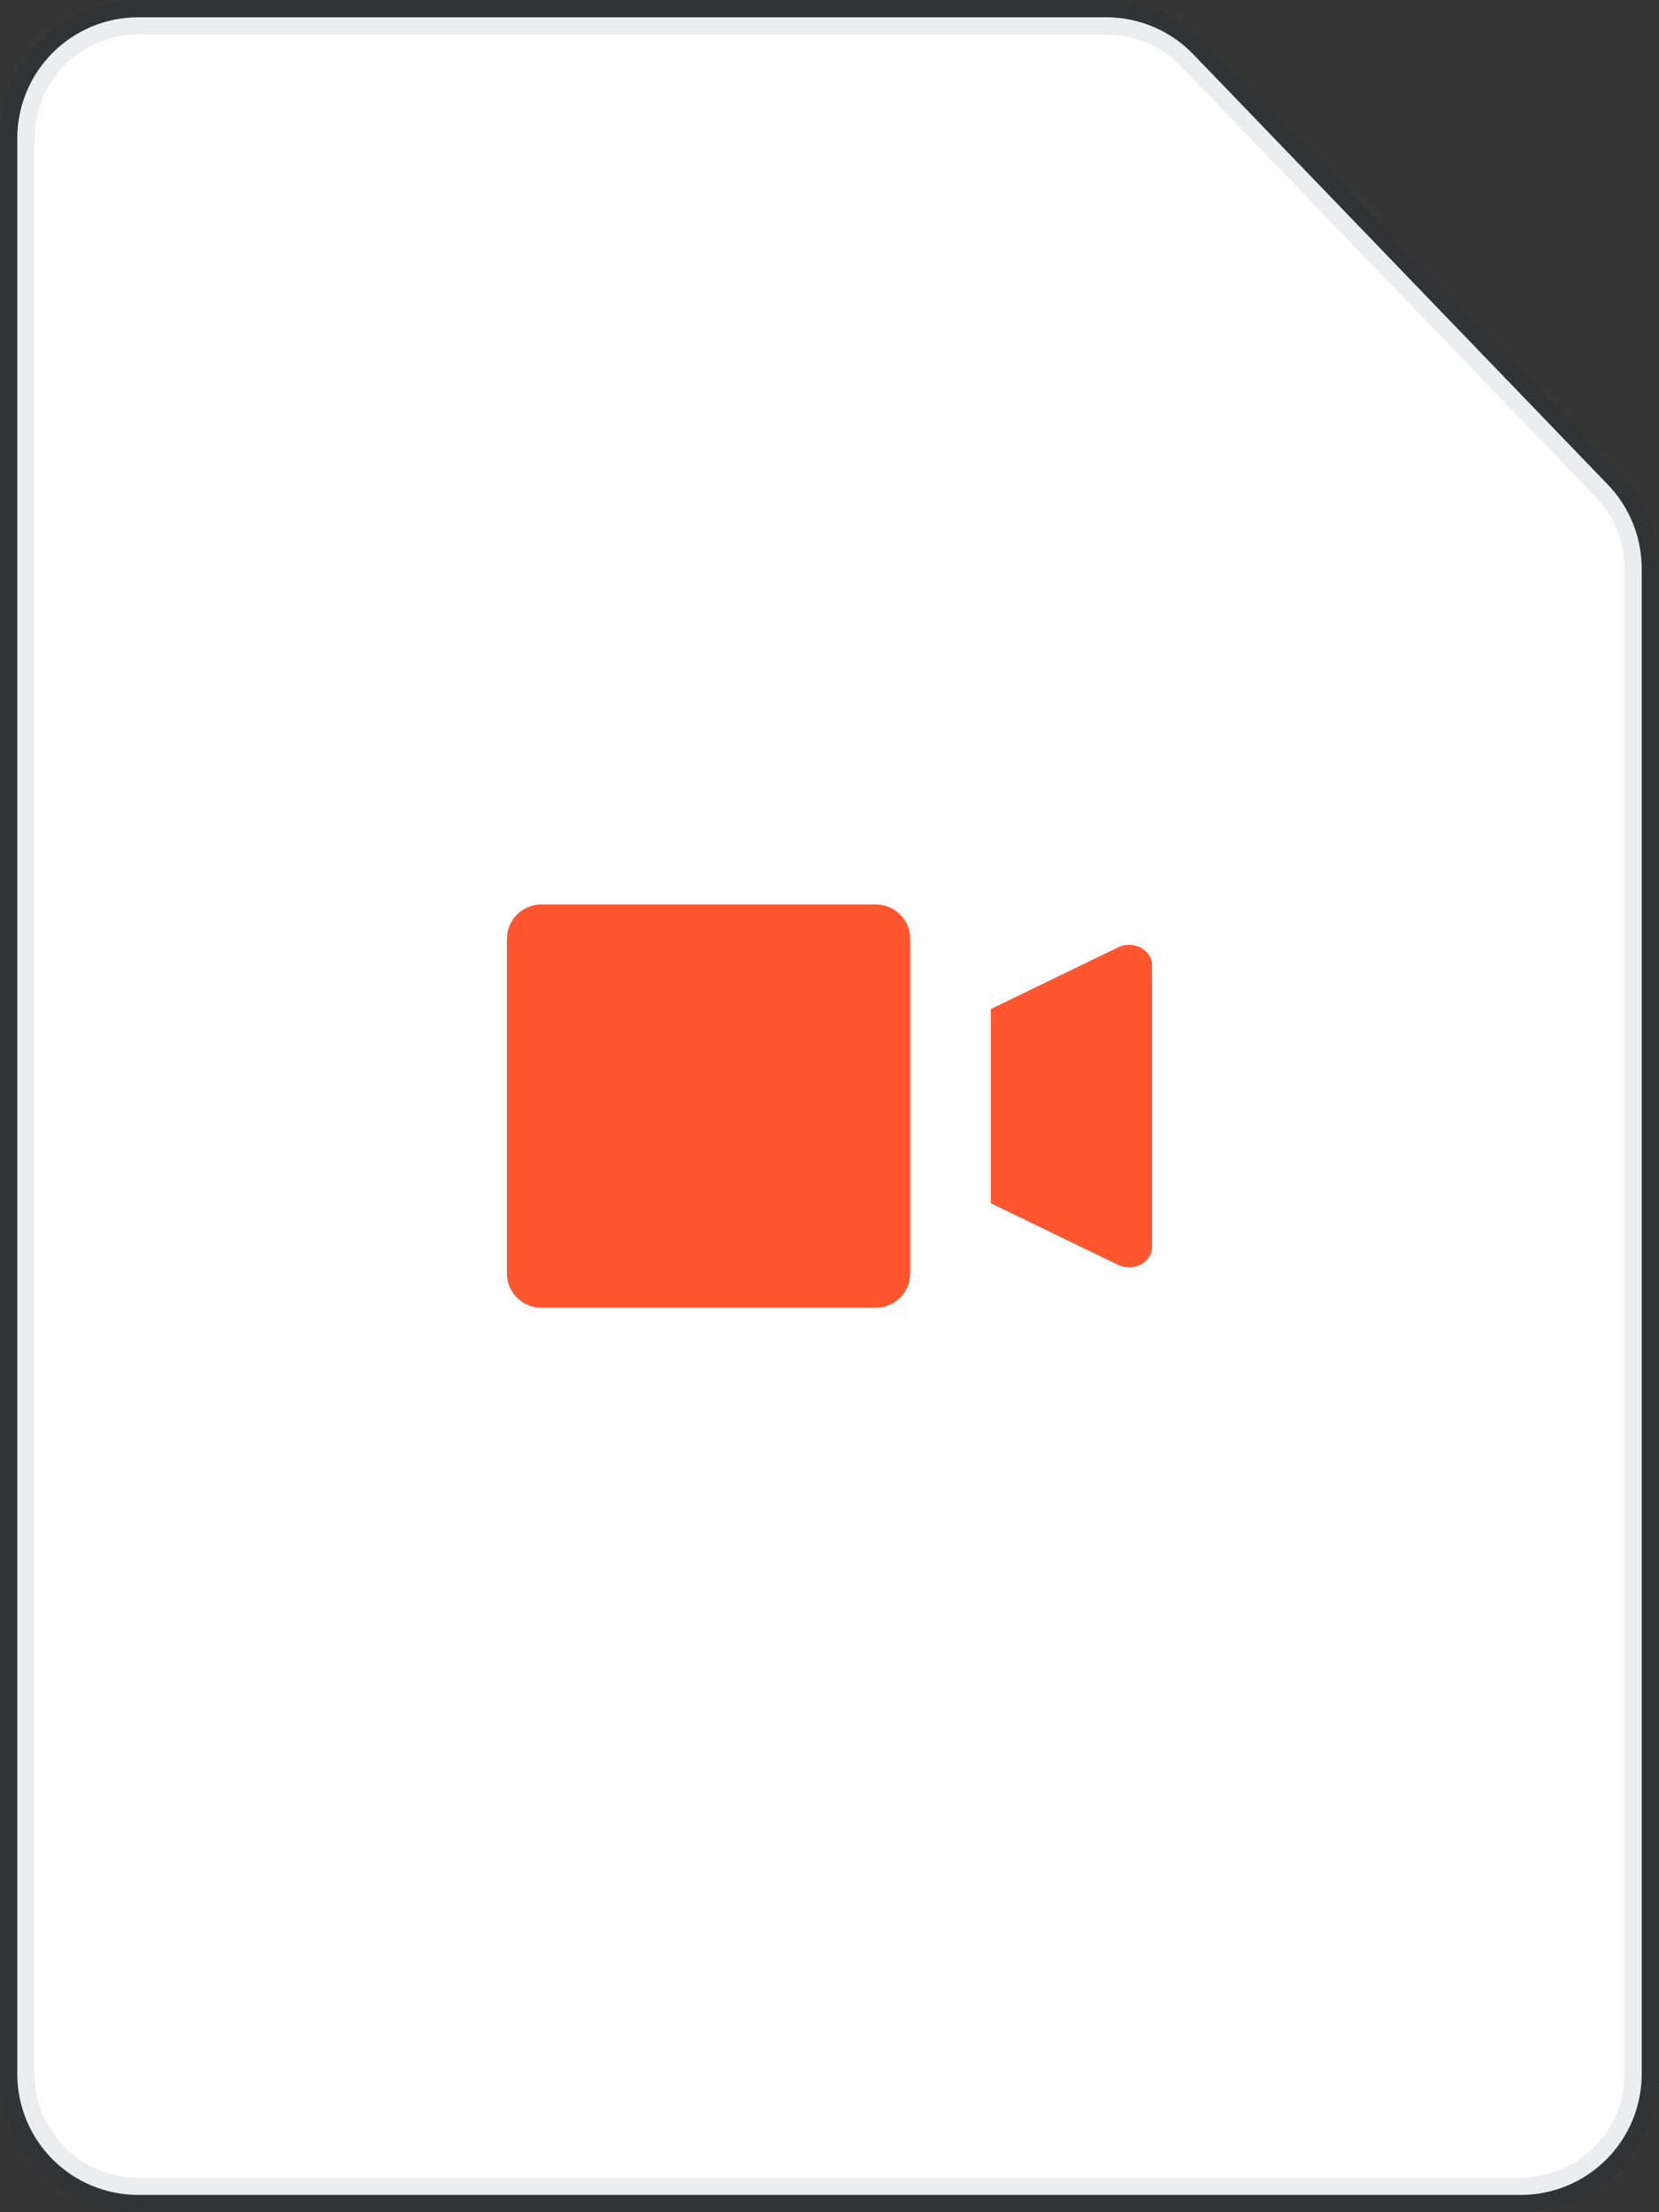 <svg width="48" height="64" viewBox="0 0 48 64" fill="none" xmlns="http://www.w3.org/2000/svg">
<rect x="0" y="0" width="48" height="64" fill="#333333" stroke="none"/>
<rect width="48" height="64" fill="white" fill-opacity="0.01"/>
<path fill-rule="evenodd" clip-rule="evenodd" d="M4 0.5H32.007C32.477 0.5 32.943 0.595 33.376 0.779C33.809 0.963 34.201 1.233 34.527 1.572L46.521 14.022C47.149 14.675 47.5 15.545 47.5 16.451V60C47.5 60.928 47.131 61.819 46.475 62.475C45.819 63.131 44.928 63.5 44 63.5H4C3.072 63.5 2.182 63.131 1.525 62.475C0.869 61.819 0.5 60.928 0.5 60V4C0.5 3.072 0.869 2.182 1.525 1.525C2.182 0.869 3.072 0.5 4 0.5Z" fill="white" stroke="#091E42" stroke-opacity="0.08"/>
<path fill-rule="evenodd" clip-rule="evenodd" d="M14.667 27.161C14.667 26.612 15.11 26.167 15.661 26.167H25.339C25.888 26.167 26.333 26.61 26.333 27.161V36.839C26.333 36.97 26.308 37.099 26.258 37.219C26.208 37.34 26.134 37.45 26.042 37.542C25.95 37.635 25.84 37.708 25.72 37.758C25.599 37.807 25.47 37.833 25.339 37.833H15.66C15.529 37.833 15.4 37.807 15.28 37.758C15.159 37.708 15.049 37.635 14.957 37.542C14.864 37.45 14.791 37.34 14.741 37.219C14.691 37.099 14.666 36.97 14.666 36.839V27.16L14.667 27.161ZM32.353 36.595L28.667 34.811V29.191L32.353 27.405C32.797 27.19 33.333 27.483 33.333 27.938V36.062C33.333 36.517 32.797 36.81 32.353 36.595Z" fill="#FF5630"/>
</svg>
